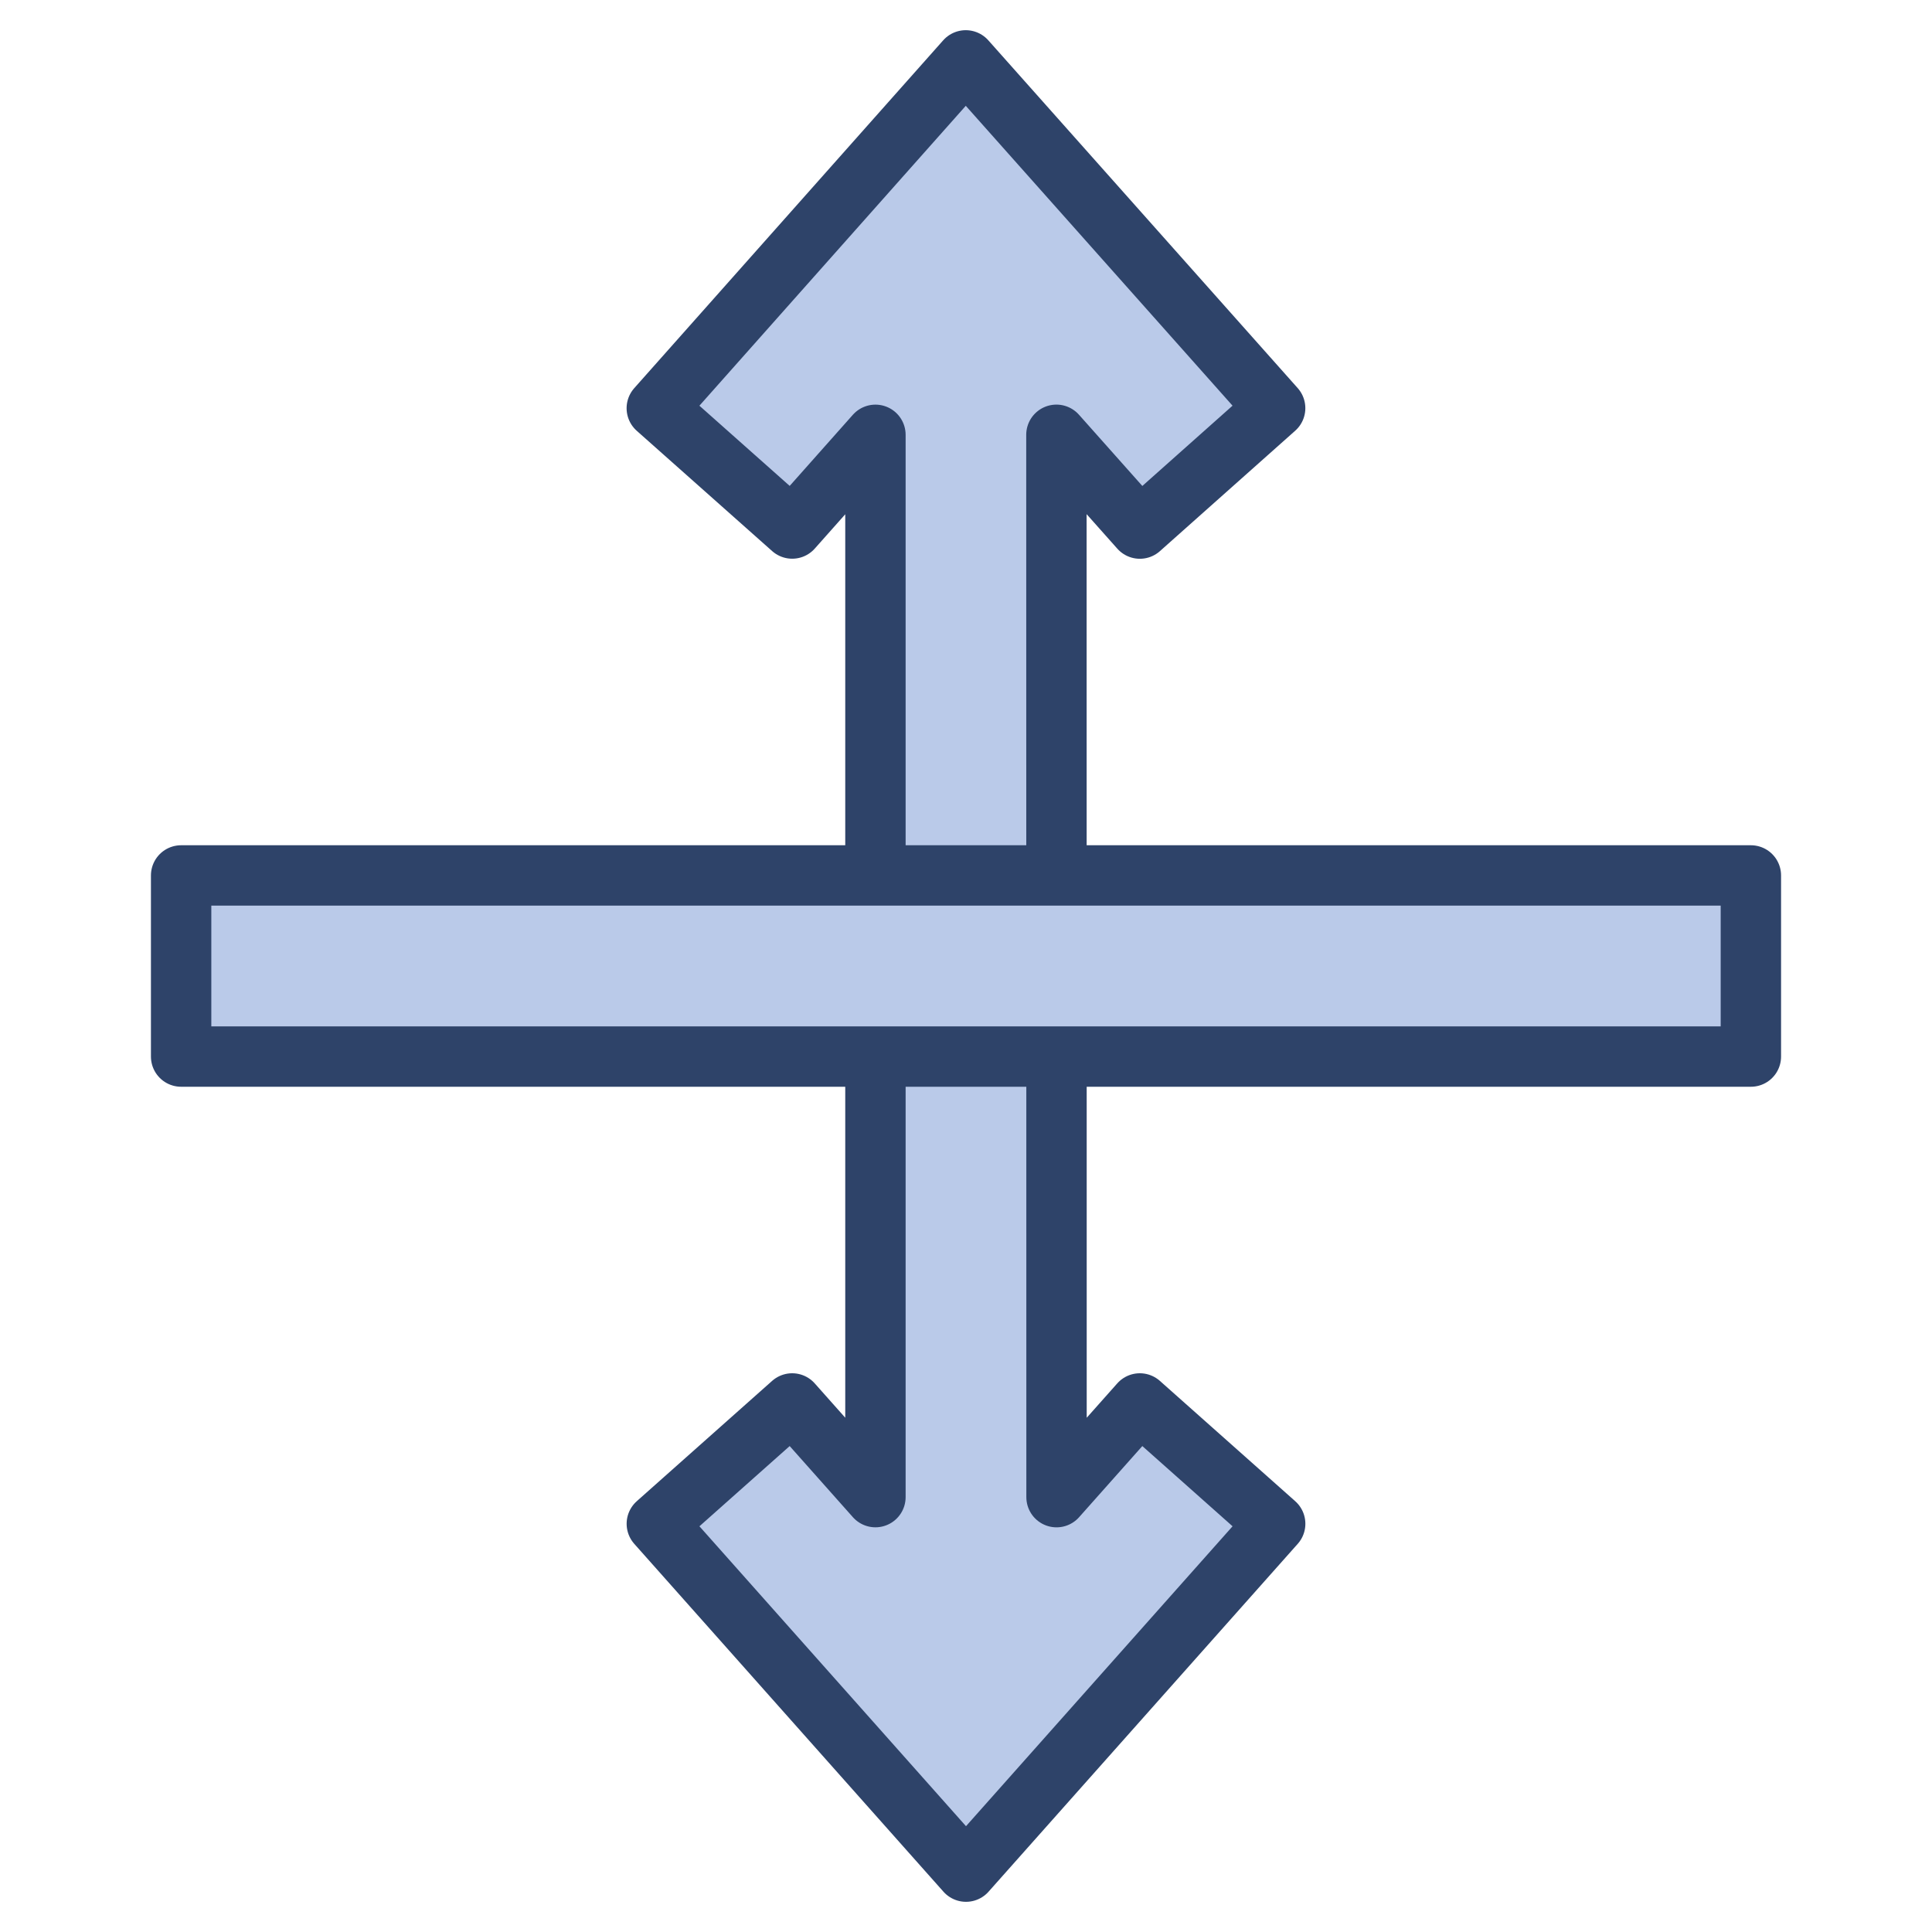 <svg xmlns="http://www.w3.org/2000/svg" viewBox="0 0 64 64" aria-labelledby="title" aria-describedby="desc"><path data-name="layer1" fill="#bacae9" d="M29 35v14.594l-2.758-3.103-4.484 3.986L32 62l10.242-11.523-4.484-3.986-2.759 3.104L34.998 35m-.001-6l-.002-14.597 2.764 3.107 4.482-3.989L31.992 2 21.757 13.523l4.486 3.985L29 14.404V29M6 29h52v6H6z"/><path data-name="stroke" fill="none" stroke="#2e4369" stroke-linecap="round" stroke-linejoin="round" stroke-width="2" d="M29 35v14.594l-2.758-3.103-4.484 3.986L32 62l10.242-11.523-4.484-3.986-2.759 3.104L34.998 35m-.001-6l-.002-14.597 2.764 3.107 4.482-3.989L31.992 2 21.757 13.523l4.486 3.985L29 14.404V29M6 29h52v6H6z"/></svg>